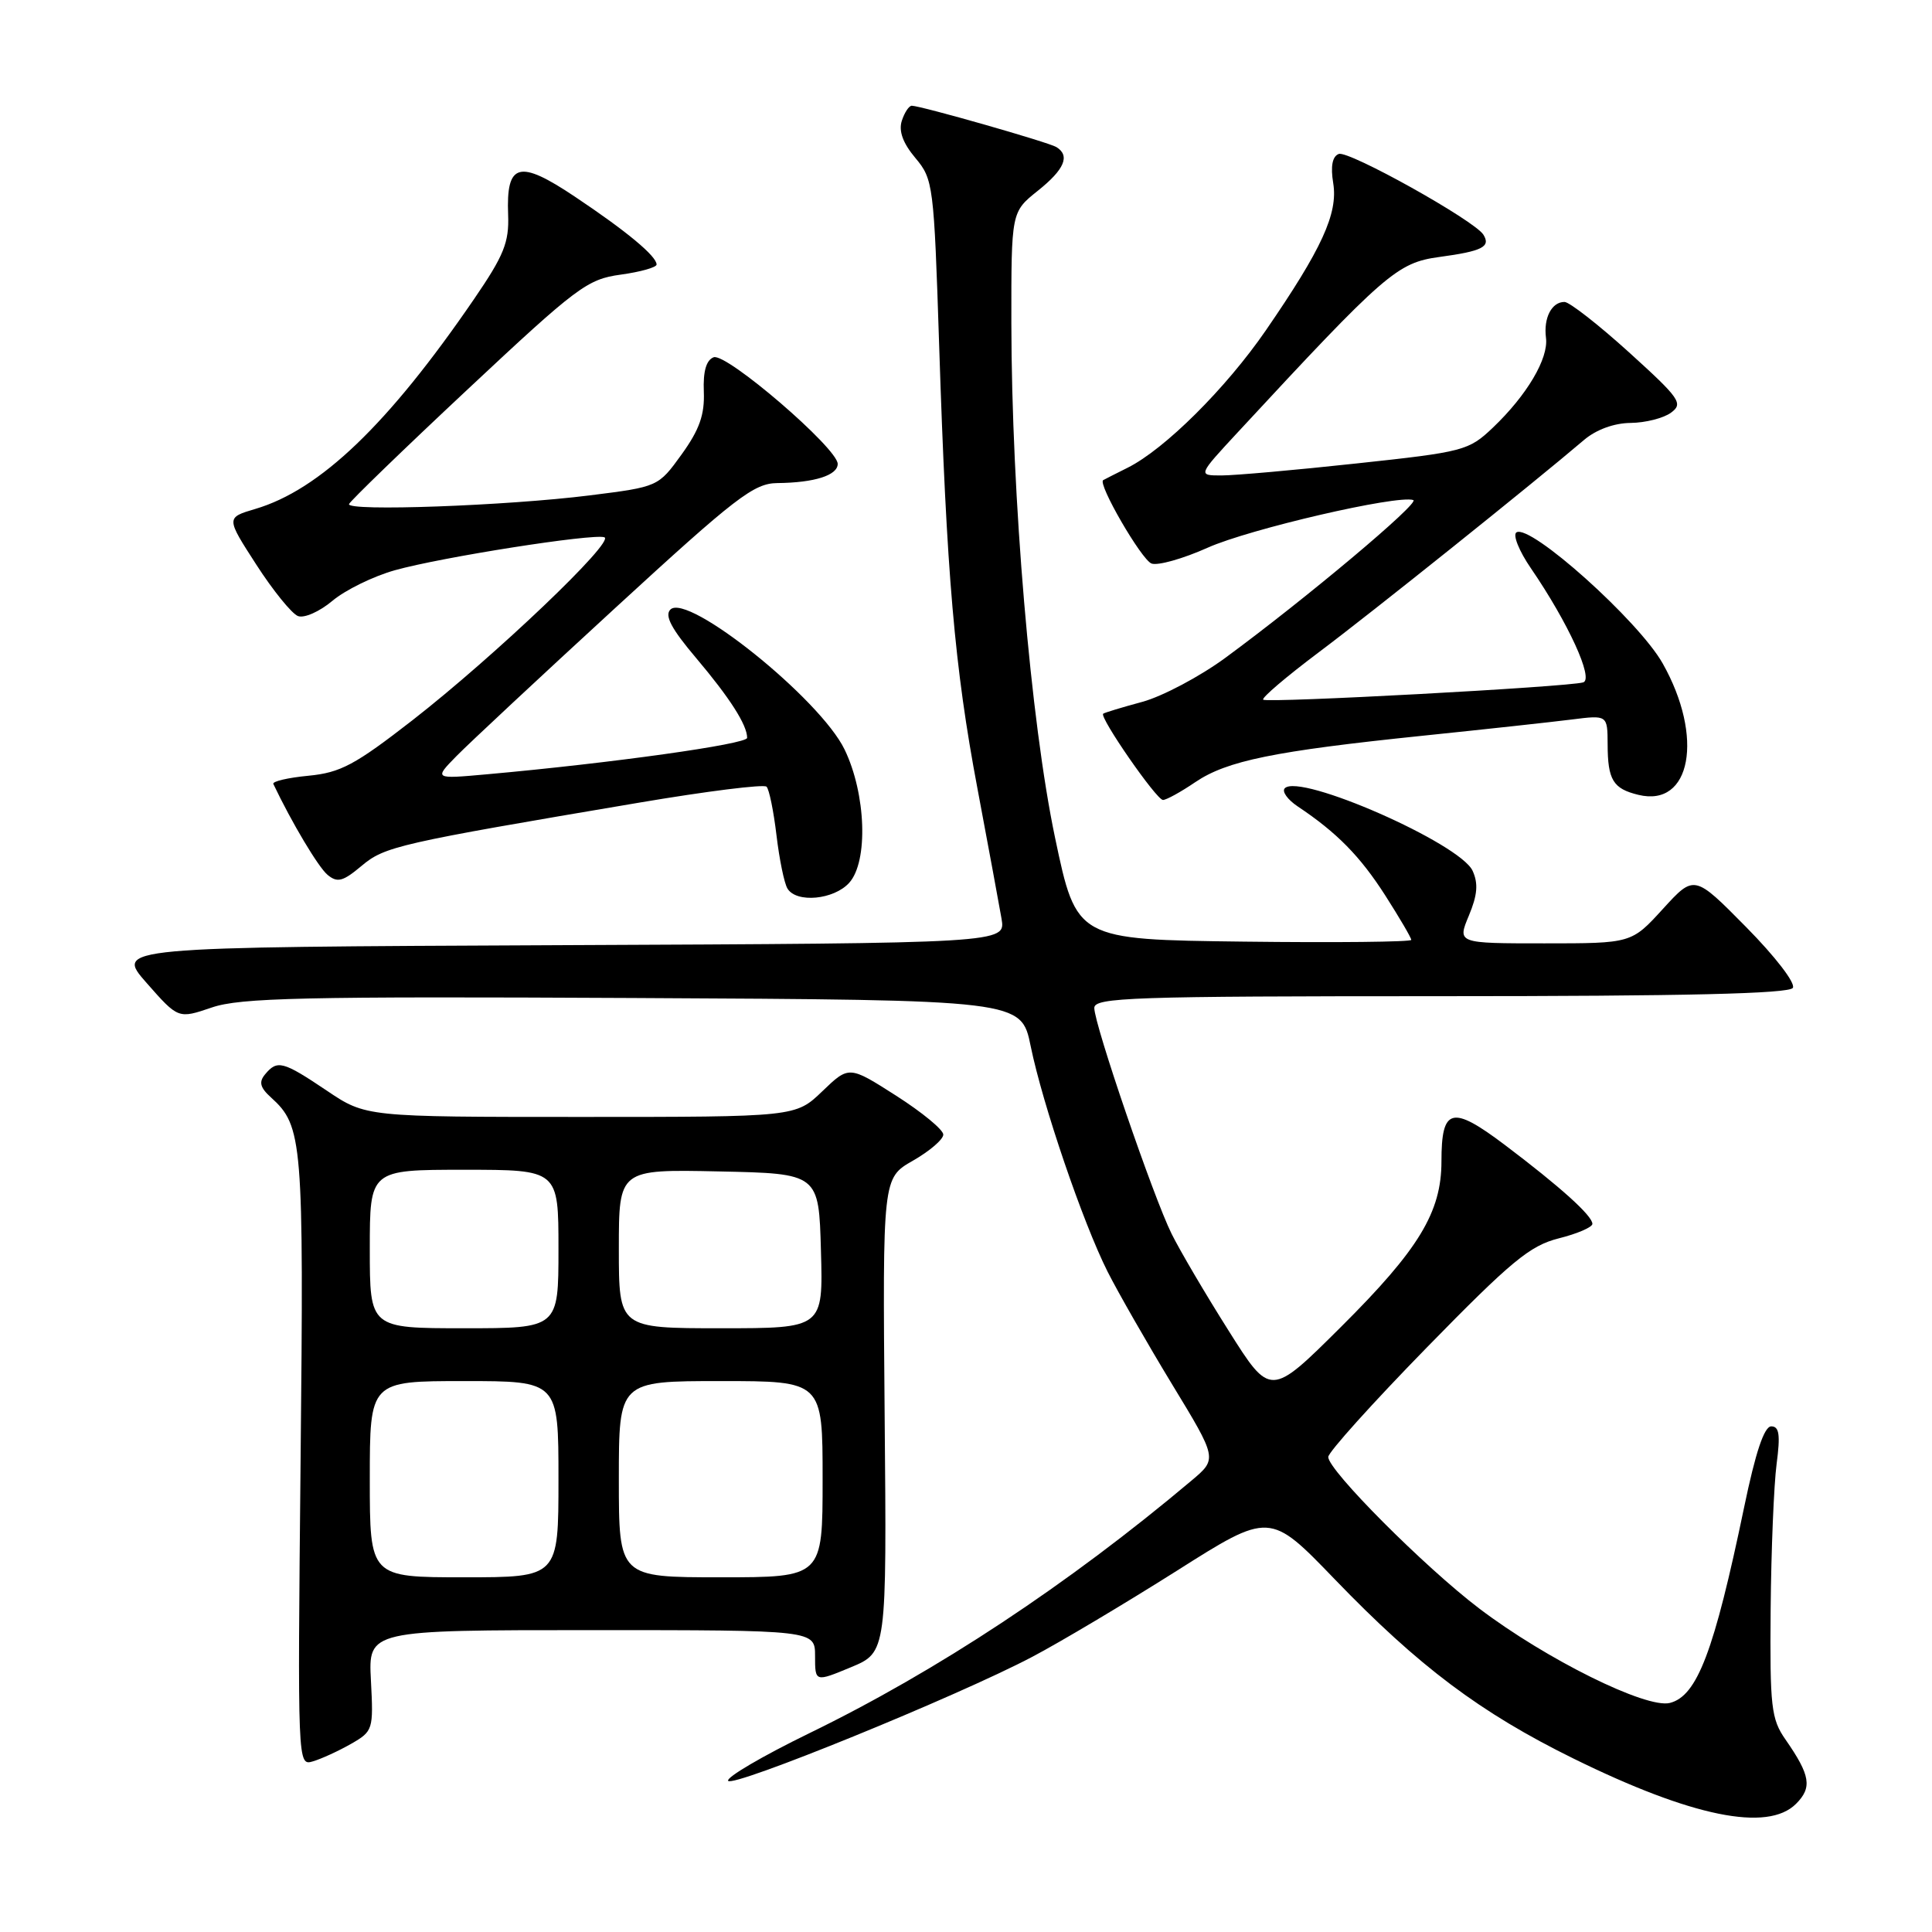 <?xml version="1.0" encoding="UTF-8" standalone="no"?>
<!DOCTYPE svg PUBLIC "-//W3C//DTD SVG 1.1//EN" "http://www.w3.org/Graphics/SVG/1.1/DTD/svg11.dtd" >
<svg xmlns="http://www.w3.org/2000/svg" xmlns:xlink="http://www.w3.org/1999/xlink" version="1.1" viewBox="0 0 256 256">
 <g >
 <path fill="currentColor"
d=" M 237.98 239.02 C 240.15 236.85 239.89 235.25 236.59 230.50 C 234.69 227.78 234.51 226.19 234.62 213.23 C 234.69 205.38 235.05 196.72 235.41 193.98 C 235.92 190.11 235.76 189.00 234.70 189.00 C 233.77 189.00 232.62 192.41 231.10 199.75 C 227.13 218.82 224.89 224.74 221.26 225.65 C 218.13 226.43 204.88 219.87 196.00 213.13 C 188.78 207.65 176.00 194.83 176.00 193.06 C 176.00 192.43 181.87 185.91 189.04 178.57 C 200.24 167.11 202.71 165.06 206.54 164.09 C 208.99 163.48 211.00 162.61 211.00 162.17 C 211.00 161.09 206.76 157.27 199.40 151.71 C 192.37 146.41 191.00 146.77 191.00 153.88 C 191.00 160.62 188.01 165.55 177.70 175.81 C 168.34 185.12 168.34 185.12 162.79 176.31 C 159.73 171.47 156.34 165.70 155.25 163.50 C 152.84 158.66 145.00 135.75 145.00 133.56 C 145.00 132.17 149.94 132.00 190.94 132.00 C 223.32 132.00 237.08 131.67 237.56 130.90 C 237.95 130.28 235.23 126.75 231.37 122.84 C 224.50 115.88 224.50 115.88 220.34 120.44 C 216.18 125.00 216.18 125.00 204.64 125.00 C 193.10 125.00 193.10 125.00 194.63 121.33 C 195.77 118.60 195.90 117.08 195.13 115.39 C 193.48 111.76 172.21 102.41 170.24 104.45 C 169.83 104.87 170.61 105.96 171.96 106.86 C 177.15 110.32 180.23 113.46 183.56 118.66 C 185.45 121.62 187.00 124.26 187.00 124.54 C 187.00 124.81 177.02 124.92 164.82 124.77 C 142.64 124.50 142.64 124.50 139.80 111.00 C 136.56 95.56 134.04 65.87 134.01 42.79 C 134.00 28.09 134.00 28.09 137.50 25.29 C 141.05 22.46 141.83 20.63 139.98 19.49 C 138.95 18.85 122.09 14.04 120.82 14.01 C 120.44 14.01 119.85 14.91 119.49 16.02 C 119.06 17.38 119.65 18.98 121.29 20.93 C 123.66 23.75 123.75 24.48 124.44 45.67 C 125.43 76.22 126.48 88.39 129.52 104.50 C 130.97 112.20 132.40 119.96 132.71 121.74 C 133.26 124.98 133.26 124.98 74.25 125.24 C 15.25 125.50 15.25 125.50 19.43 130.25 C 23.62 135.01 23.62 135.01 28.06 133.50 C 31.84 132.21 40.15 132.02 83.91 132.24 C 135.32 132.50 135.32 132.50 136.57 138.62 C 138.16 146.38 143.48 161.98 146.76 168.50 C 148.15 171.25 151.99 177.96 155.29 183.40 C 161.31 193.30 161.31 193.30 157.90 196.17 C 141.55 209.94 124.19 221.41 107.24 229.66 C 101.04 232.68 96.20 235.52 96.48 235.97 C 97.06 236.91 126.81 224.79 136.76 219.55 C 140.47 217.60 149.07 212.47 155.88 208.17 C 168.25 200.33 168.25 200.33 176.86 209.26 C 188.00 220.82 196.15 226.94 208.50 233.02 C 224.16 240.73 234.22 242.78 237.98 239.02 Z  M 46.50 231.08 C 49.43 229.40 49.49 229.21 49.15 222.68 C 48.80 216.00 48.80 216.00 78.40 216.00 C 108.00 216.00 108.00 216.00 108.00 219.44 C 108.00 222.89 108.00 222.89 112.75 220.92 C 117.50 218.94 117.50 218.94 117.22 187.52 C 116.95 156.09 116.95 156.09 120.96 153.80 C 123.18 152.53 124.99 150.98 124.99 150.34 C 125.00 149.70 122.19 147.39 118.75 145.19 C 112.50 141.20 112.50 141.20 108.96 144.60 C 105.42 148.00 105.42 148.00 76.94 148.00 C 48.47 148.00 48.47 148.00 43.28 144.50 C 37.49 140.61 36.74 140.41 35.13 142.35 C 34.27 143.37 34.46 144.11 35.91 145.42 C 40.11 149.22 40.26 151.11 39.83 193.50 C 39.43 233.87 39.43 234.00 41.46 233.39 C 42.58 233.06 44.85 232.02 46.50 231.08 Z  M 112.52 116.98 C 115.07 114.16 114.76 105.20 111.91 99.31 C 108.66 92.60 91.10 78.50 88.83 80.77 C 88.03 81.57 88.98 83.34 92.23 87.18 C 96.71 92.48 99.00 96.06 99.00 97.77 C 99.00 98.60 81.01 101.12 64.50 102.60 C 57.50 103.23 57.50 103.23 60.50 100.17 C 62.15 98.49 71.60 89.67 81.50 80.58 C 97.51 65.87 99.89 64.04 103.00 64.01 C 107.93 63.96 111.00 62.98 111.00 61.47 C 111.00 59.40 96.23 46.70 94.56 47.34 C 93.58 47.72 93.15 49.20 93.26 51.90 C 93.38 54.96 92.68 56.93 90.32 60.21 C 87.22 64.50 87.22 64.50 78.15 65.64 C 67.16 67.02 45.90 67.79 46.25 66.79 C 46.39 66.40 53.47 59.54 62.00 51.56 C 76.46 38.02 77.82 36.99 82.25 36.39 C 84.86 36.03 87.00 35.43 87.00 35.05 C 87.00 33.94 83.02 30.63 76.19 26.07 C 68.77 21.10 67.06 21.56 67.33 28.45 C 67.47 32.13 66.77 33.85 62.80 39.65 C 51.45 56.23 42.40 64.91 33.82 67.44 C 29.94 68.59 29.94 68.59 33.97 74.83 C 36.18 78.26 38.67 81.32 39.48 81.63 C 40.30 81.95 42.35 81.04 44.05 79.61 C 45.75 78.18 49.47 76.36 52.32 75.56 C 58.48 73.83 78.53 70.68 80.08 71.19 C 81.56 71.69 65.54 86.95 54.66 95.43 C 47.04 101.35 45.13 102.38 40.87 102.79 C 38.15 103.05 36.05 103.54 36.22 103.88 C 38.68 109.05 42.18 114.90 43.40 115.92 C 44.71 117.00 45.43 116.81 47.89 114.75 C 50.97 112.15 52.69 111.76 84.72 106.35 C 93.64 104.84 101.22 103.89 101.57 104.24 C 101.92 104.58 102.51 107.49 102.89 110.69 C 103.27 113.88 103.92 117.06 104.35 117.75 C 105.55 119.69 110.49 119.22 112.52 116.98 Z  M 158.38 103.64 C 162.58 100.80 168.79 99.53 188.50 97.49 C 196.75 96.64 205.64 95.67 208.25 95.34 C 213.00 94.74 213.00 94.74 213.02 98.62 C 213.03 103.35 213.74 104.51 217.09 105.32 C 224.08 107.03 225.81 97.64 220.31 87.90 C 217.13 82.26 202.78 69.40 200.94 70.54 C 200.42 70.86 201.28 73.01 202.86 75.31 C 207.79 82.51 211.22 89.99 209.78 90.42 C 207.72 91.03 167.85 93.18 167.38 92.71 C 167.14 92.47 170.45 89.66 174.72 86.45 C 181.68 81.24 203.12 64.07 209.90 58.29 C 211.50 56.93 213.87 56.06 216.06 56.04 C 218.02 56.02 220.43 55.41 221.42 54.68 C 223.07 53.47 222.61 52.81 215.86 46.69 C 211.81 43.02 207.96 40.02 207.31 40.01 C 205.61 40.00 204.51 42.12 204.85 44.76 C 205.21 47.49 202.33 52.36 197.82 56.66 C 194.61 59.71 193.99 59.88 179.74 61.41 C 171.63 62.29 163.58 63.00 161.85 63.00 C 158.71 63.00 158.71 63.00 164.04 57.25 C 183.55 36.19 185.13 34.81 190.73 34.05 C 196.42 33.28 197.55 32.70 196.56 31.10 C 195.41 29.23 178.69 19.90 177.39 20.40 C 176.54 20.73 176.29 22.03 176.66 24.28 C 177.31 28.29 175.15 32.99 167.72 43.79 C 162.43 51.47 154.34 59.51 149.43 61.97 C 147.82 62.77 146.36 63.52 146.18 63.62 C 145.40 64.07 151.24 74.15 152.58 74.67 C 153.40 74.98 156.75 74.04 160.03 72.57 C 165.54 70.10 185.15 65.55 187.27 66.26 C 188.22 66.57 173.07 79.30 162.36 87.17 C 158.98 89.65 154.03 92.27 151.36 93.00 C 148.69 93.72 146.35 94.43 146.18 94.57 C 145.62 94.99 153.24 106.00 154.10 106.00 C 154.54 106.00 156.47 104.94 158.38 103.64 Z  M 49.00 196.00 C 49.00 183.00 49.00 183.00 61.50 183.00 C 74.00 183.00 74.00 183.00 74.00 196.00 C 74.00 209.00 74.00 209.00 61.50 209.00 C 49.00 209.00 49.00 209.00 49.00 196.00 Z  M 82.00 196.00 C 82.00 183.00 82.00 183.00 95.50 183.00 C 109.00 183.00 109.00 183.00 109.00 196.00 C 109.00 209.00 109.00 209.00 95.50 209.00 C 82.00 209.00 82.00 209.00 82.00 196.00 Z  M 49.00 165.50 C 49.00 155.00 49.00 155.00 61.50 155.00 C 74.00 155.00 74.00 155.00 74.00 165.50 C 74.00 176.00 74.00 176.00 61.50 176.00 C 49.00 176.00 49.00 176.00 49.00 165.50 Z  M 82.00 165.47 C 82.00 154.94 82.00 154.94 95.25 155.22 C 108.50 155.50 108.50 155.50 108.78 165.75 C 109.07 176.00 109.07 176.00 95.53 176.00 C 82.00 176.00 82.00 176.00 82.00 165.47 Z "/>
</g>
</svg>